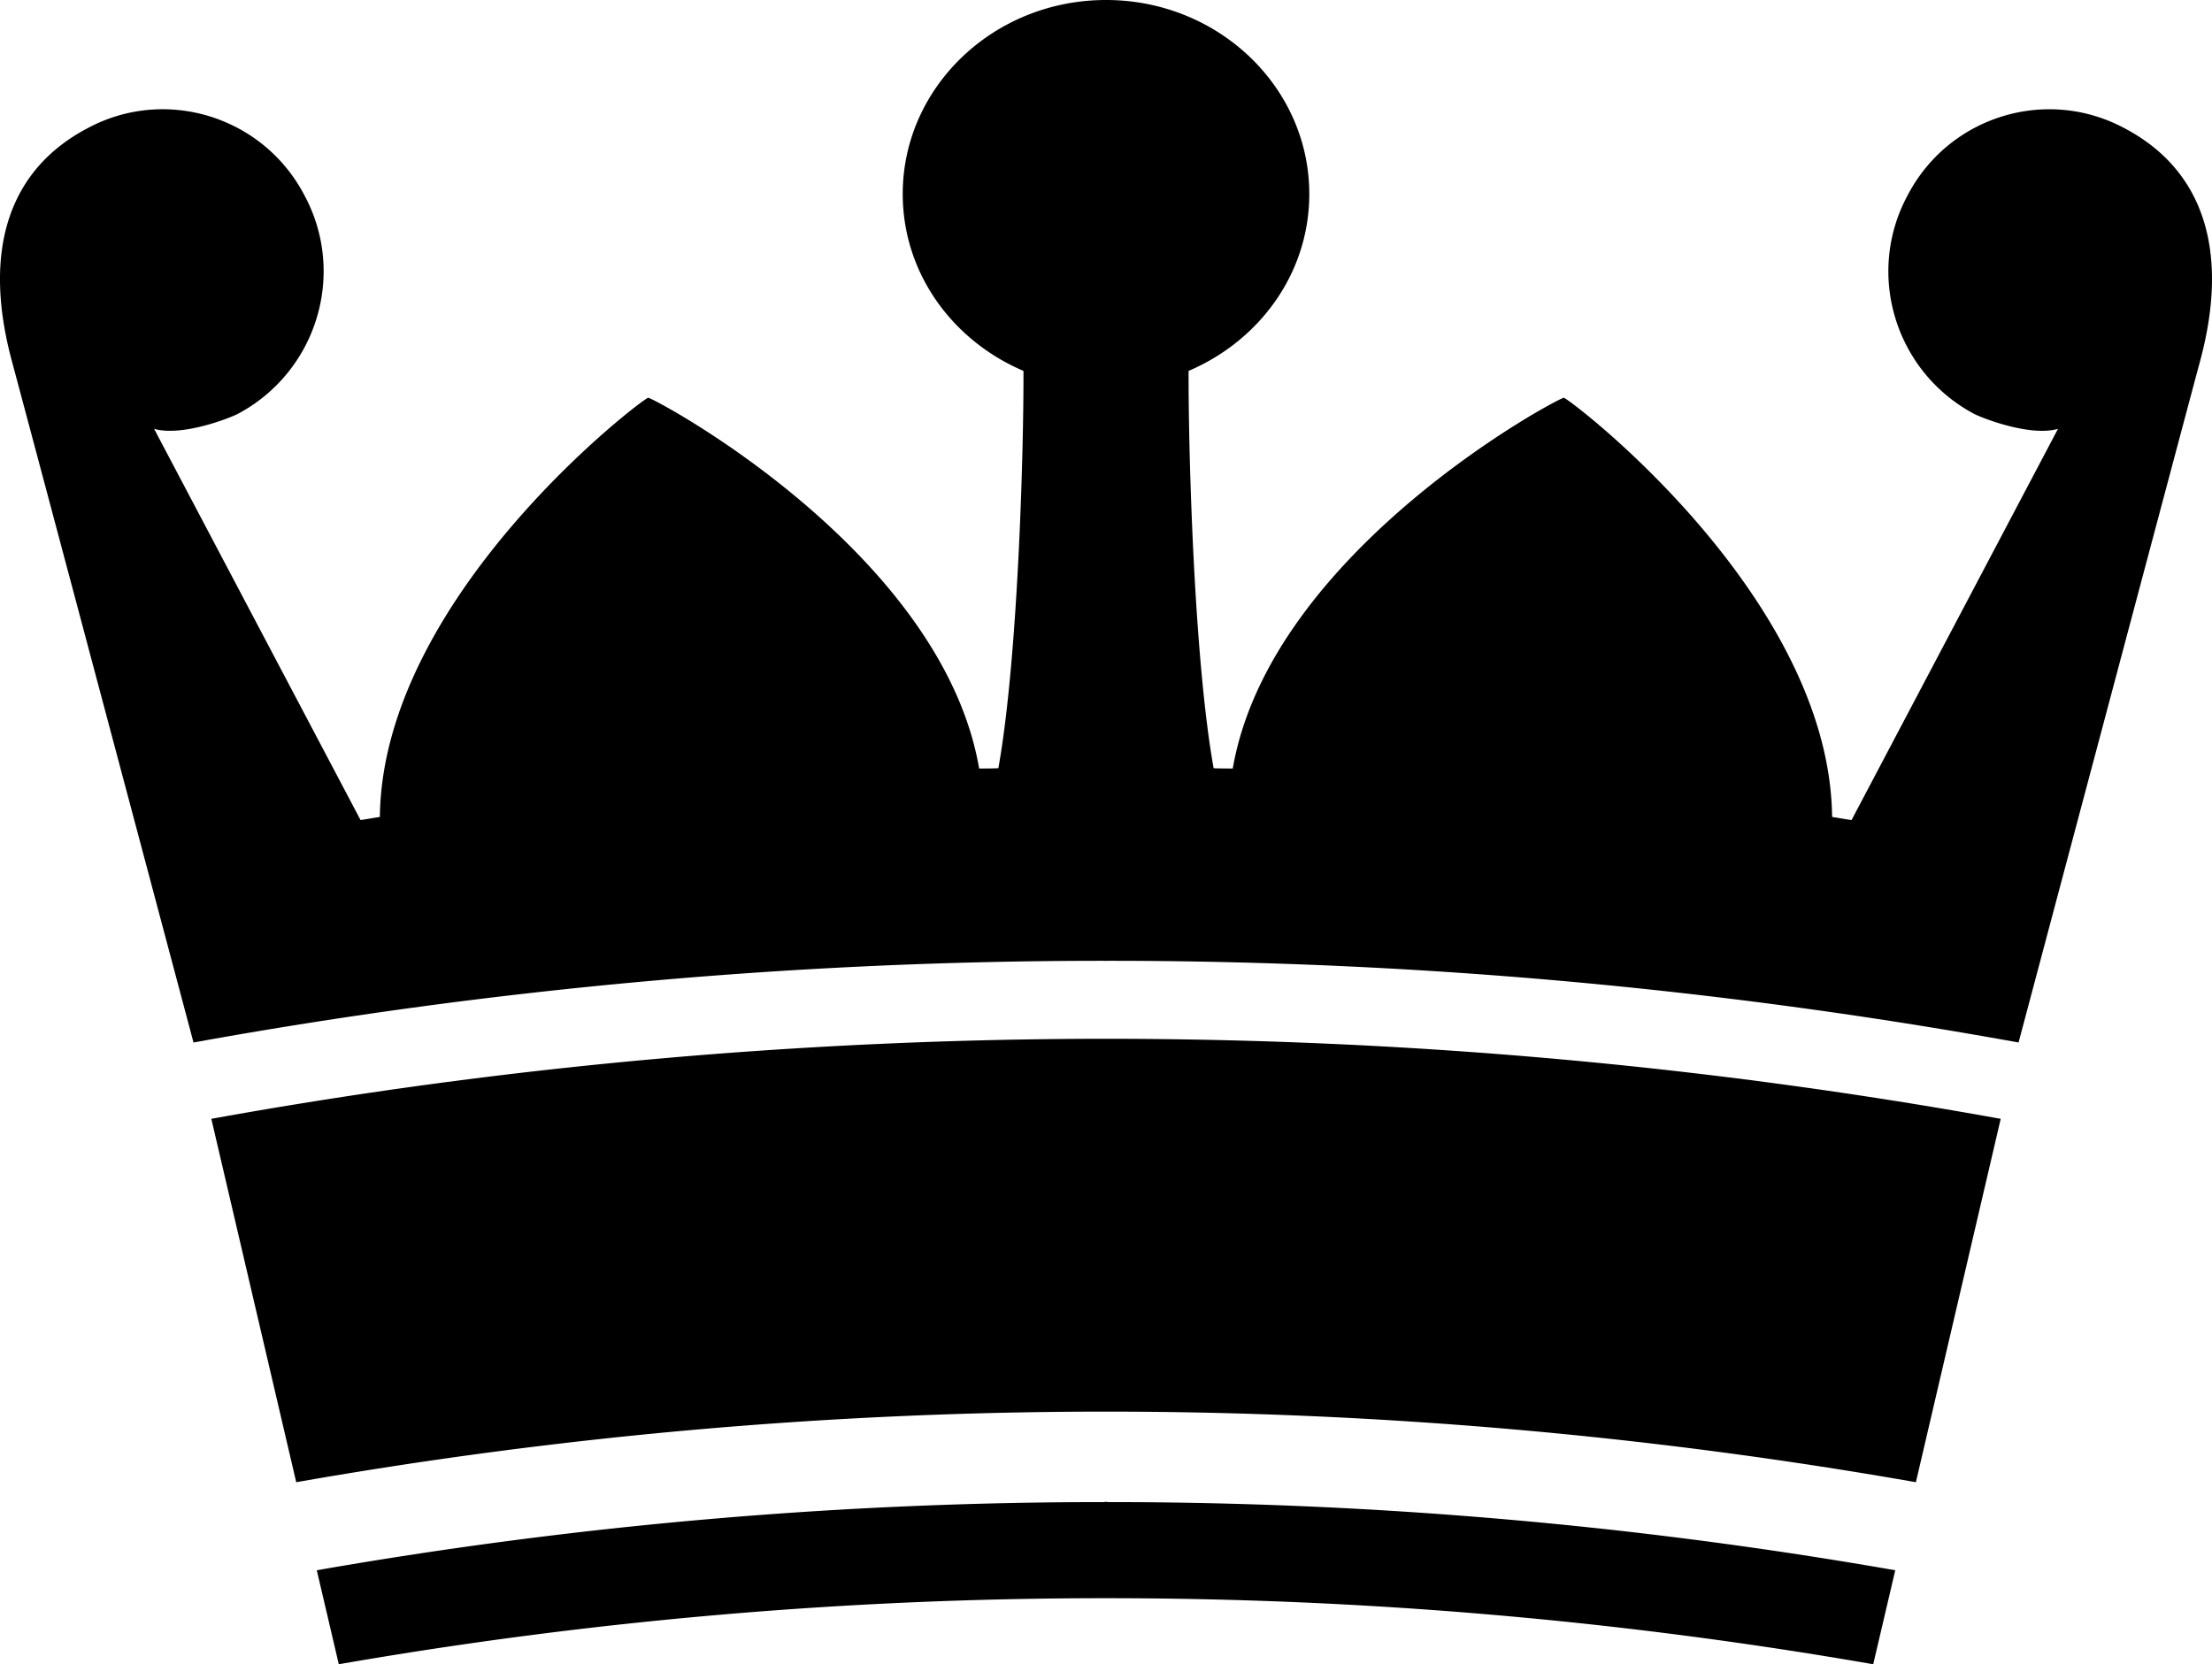 <svg xmlns="http://www.w3.org/2000/svg" width="173.158" height="130.303" viewBox="0 0 173.158 130.303">
    <path d="M86.697 81.332h-.235c-23.399.017-46.804 2.086-69.919 6.268l6.646 28.451a366.336 366.336 0 0 1 126.789 0l6.64-28.451c-23.12-4.182-46.514-6.251-69.921-6.268zM86.697 117.59h-.235v.017a357.572 357.572 0 0 0-61.664 5.338l1.723 7.358a349.635 349.635 0 0 1 60.06-5.17 349.686 349.686 0 0 1 60.057 5.17l1.724-7.358a357.53 357.53 0 0 0-61.664-5.338v-.017z"/>
    <path d="M166.304 10.038c-6.127-3.29-13.767-.924-16.986 5.279-3.296 6.137-.956 13.788 5.208 17.083.638.329 4.376 1.804 6.575 1.178l-16.159 30.628c-.524-.07-1.021-.168-1.523-.243-.185-17.392-20.822-32.946-21.001-32.816-.124-.156-22.945 11.881-25.916 29.023-.498 0-1.006 0-1.497-.021-1.54-8.58-1.982-24.825-1.961-31.109 5.56-2.372 9.449-7.656 9.449-13.853C102.492 6.813 95.366 0 86.581 0c-8.788 0-15.914 6.813-15.914 15.187 0 6.197 3.89 11.481 9.452 13.853.022 6.284-.429 22.529-1.966 31.109-.492.021-1 .021-1.504.021-2.959-17.143-25.783-29.18-25.91-29.024-.178-.129-20.809 15.425-21.003 32.816-.494.075-.997.173-1.513.243l-16.16-30.628c2.194.626 5.932-.849 6.567-1.178 6.167-3.296 8.504-10.946 5.214-17.083-3.223-6.203-10.87-8.569-16.986-5.279C.667 13.289-1.4 19.627.931 28.277c1.267 4.695 14.217 53.346 14.217 53.346a399.143 399.143 0 0 1 71.432-6.396 399.2 399.2 0 0 1 71.435 6.396s12.945-48.651 14.209-53.346c2.335-8.649.265-14.986-5.92-18.239z"/>
</svg>
